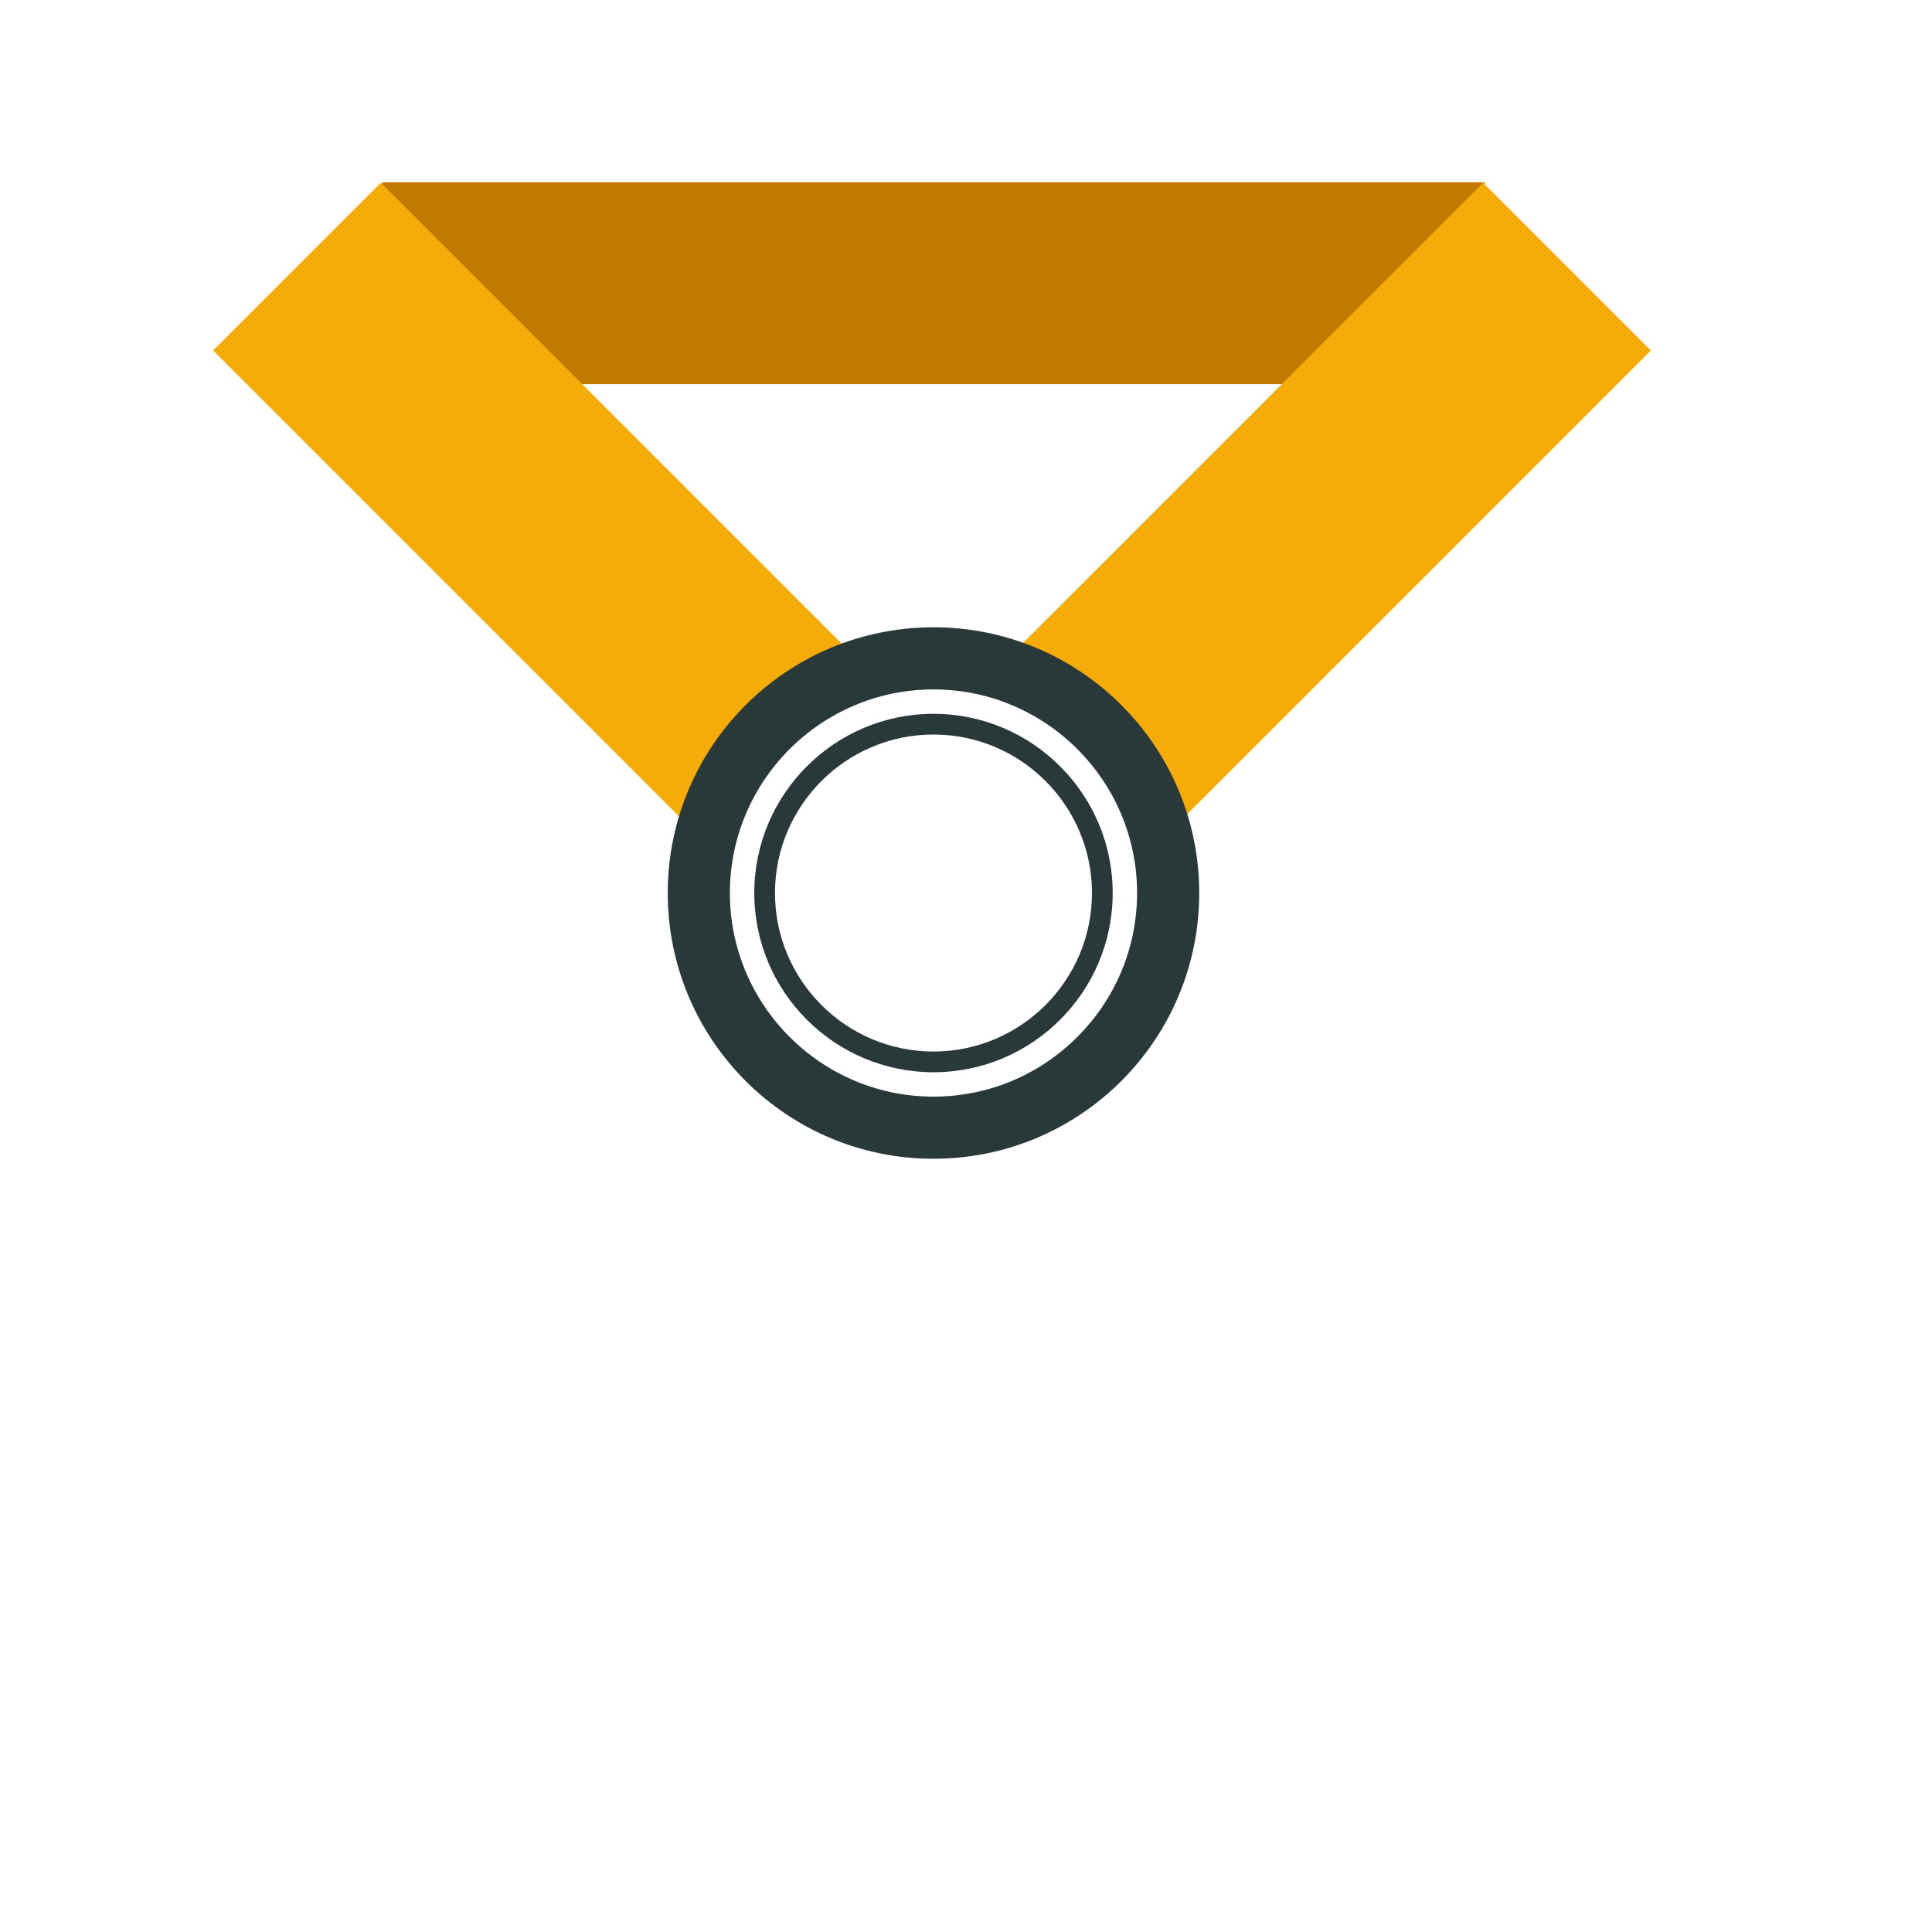 <svg xmlns="http://www.w3.org/2000/svg" xmlns:xlink="http://www.w3.org/1999/xlink" version="1.1" viewBox="2700 1450 650 650" style="enable-background:new 0 0 3400 2000;" xml:space="preserve">
<rect x="2700" y="1450" style="fill:#FFFFFF;" width="650" height="650"/>

<!-- top_performer.svg -->
<g>
	<rect x="2828.603" y="1511.333" style="fill:#C17B00;" width="370.916" height="67.912"/>
	<g>
		<rect x="2937.658" y="1619.799" transform="matrix(0.707 -0.707 0.707 0.707 -263.394 2683.504)" style="fill:#F5AC09;" width="339.841" height="79.795"/>
		<rect x="2880.645" y="1489.776" transform="matrix(0.707 -0.707 0.707 0.707 -318.176 2551.25)" style="fill:#F5AC09;" width="79.795" height="339.841"/>
	</g>
	<ellipse transform="matrix(0.707 -0.707 0.707 0.707 -354.957 2643.957)" style="fill:#FFFFFF;" cx="3014.061" cy="1750.449" rx="80.923" ry="80.923"/>
	<path style="fill:#293838;" d="M3014.061,1681.952c37.77,0,68.497,30.728,68.497,68.497s-30.728,68.497-68.497,68.497   c-37.769,0-68.497-30.728-68.497-68.497S2976.292,1681.952,3014.061,1681.952L3014.061,1681.952z M3014.061,1661.046   c-49.376,0-89.402,40.027-89.402,89.403s40.026,89.403,89.402,89.403s89.403-40.027,89.403-89.403   S3063.437,1661.046,3014.061,1661.046L3014.061,1661.046z"/>
	<path style="fill:#293838;" d="M3014.061,1697.124c29.403,0,53.325,23.922,53.325,53.325s-23.922,53.325-53.325,53.325   s-53.325-23.922-53.325-53.325S2984.657,1697.124,3014.061,1697.124L3014.061,1697.124z M3014.061,1690.155   c-33.246,0-60.294,27.048-60.294,60.294s27.048,60.294,60.294,60.294s60.294-27.048,60.294-60.294   S3047.307,1690.155,3014.061,1690.155L3014.061,1690.155z"/>
</g>
</svg>